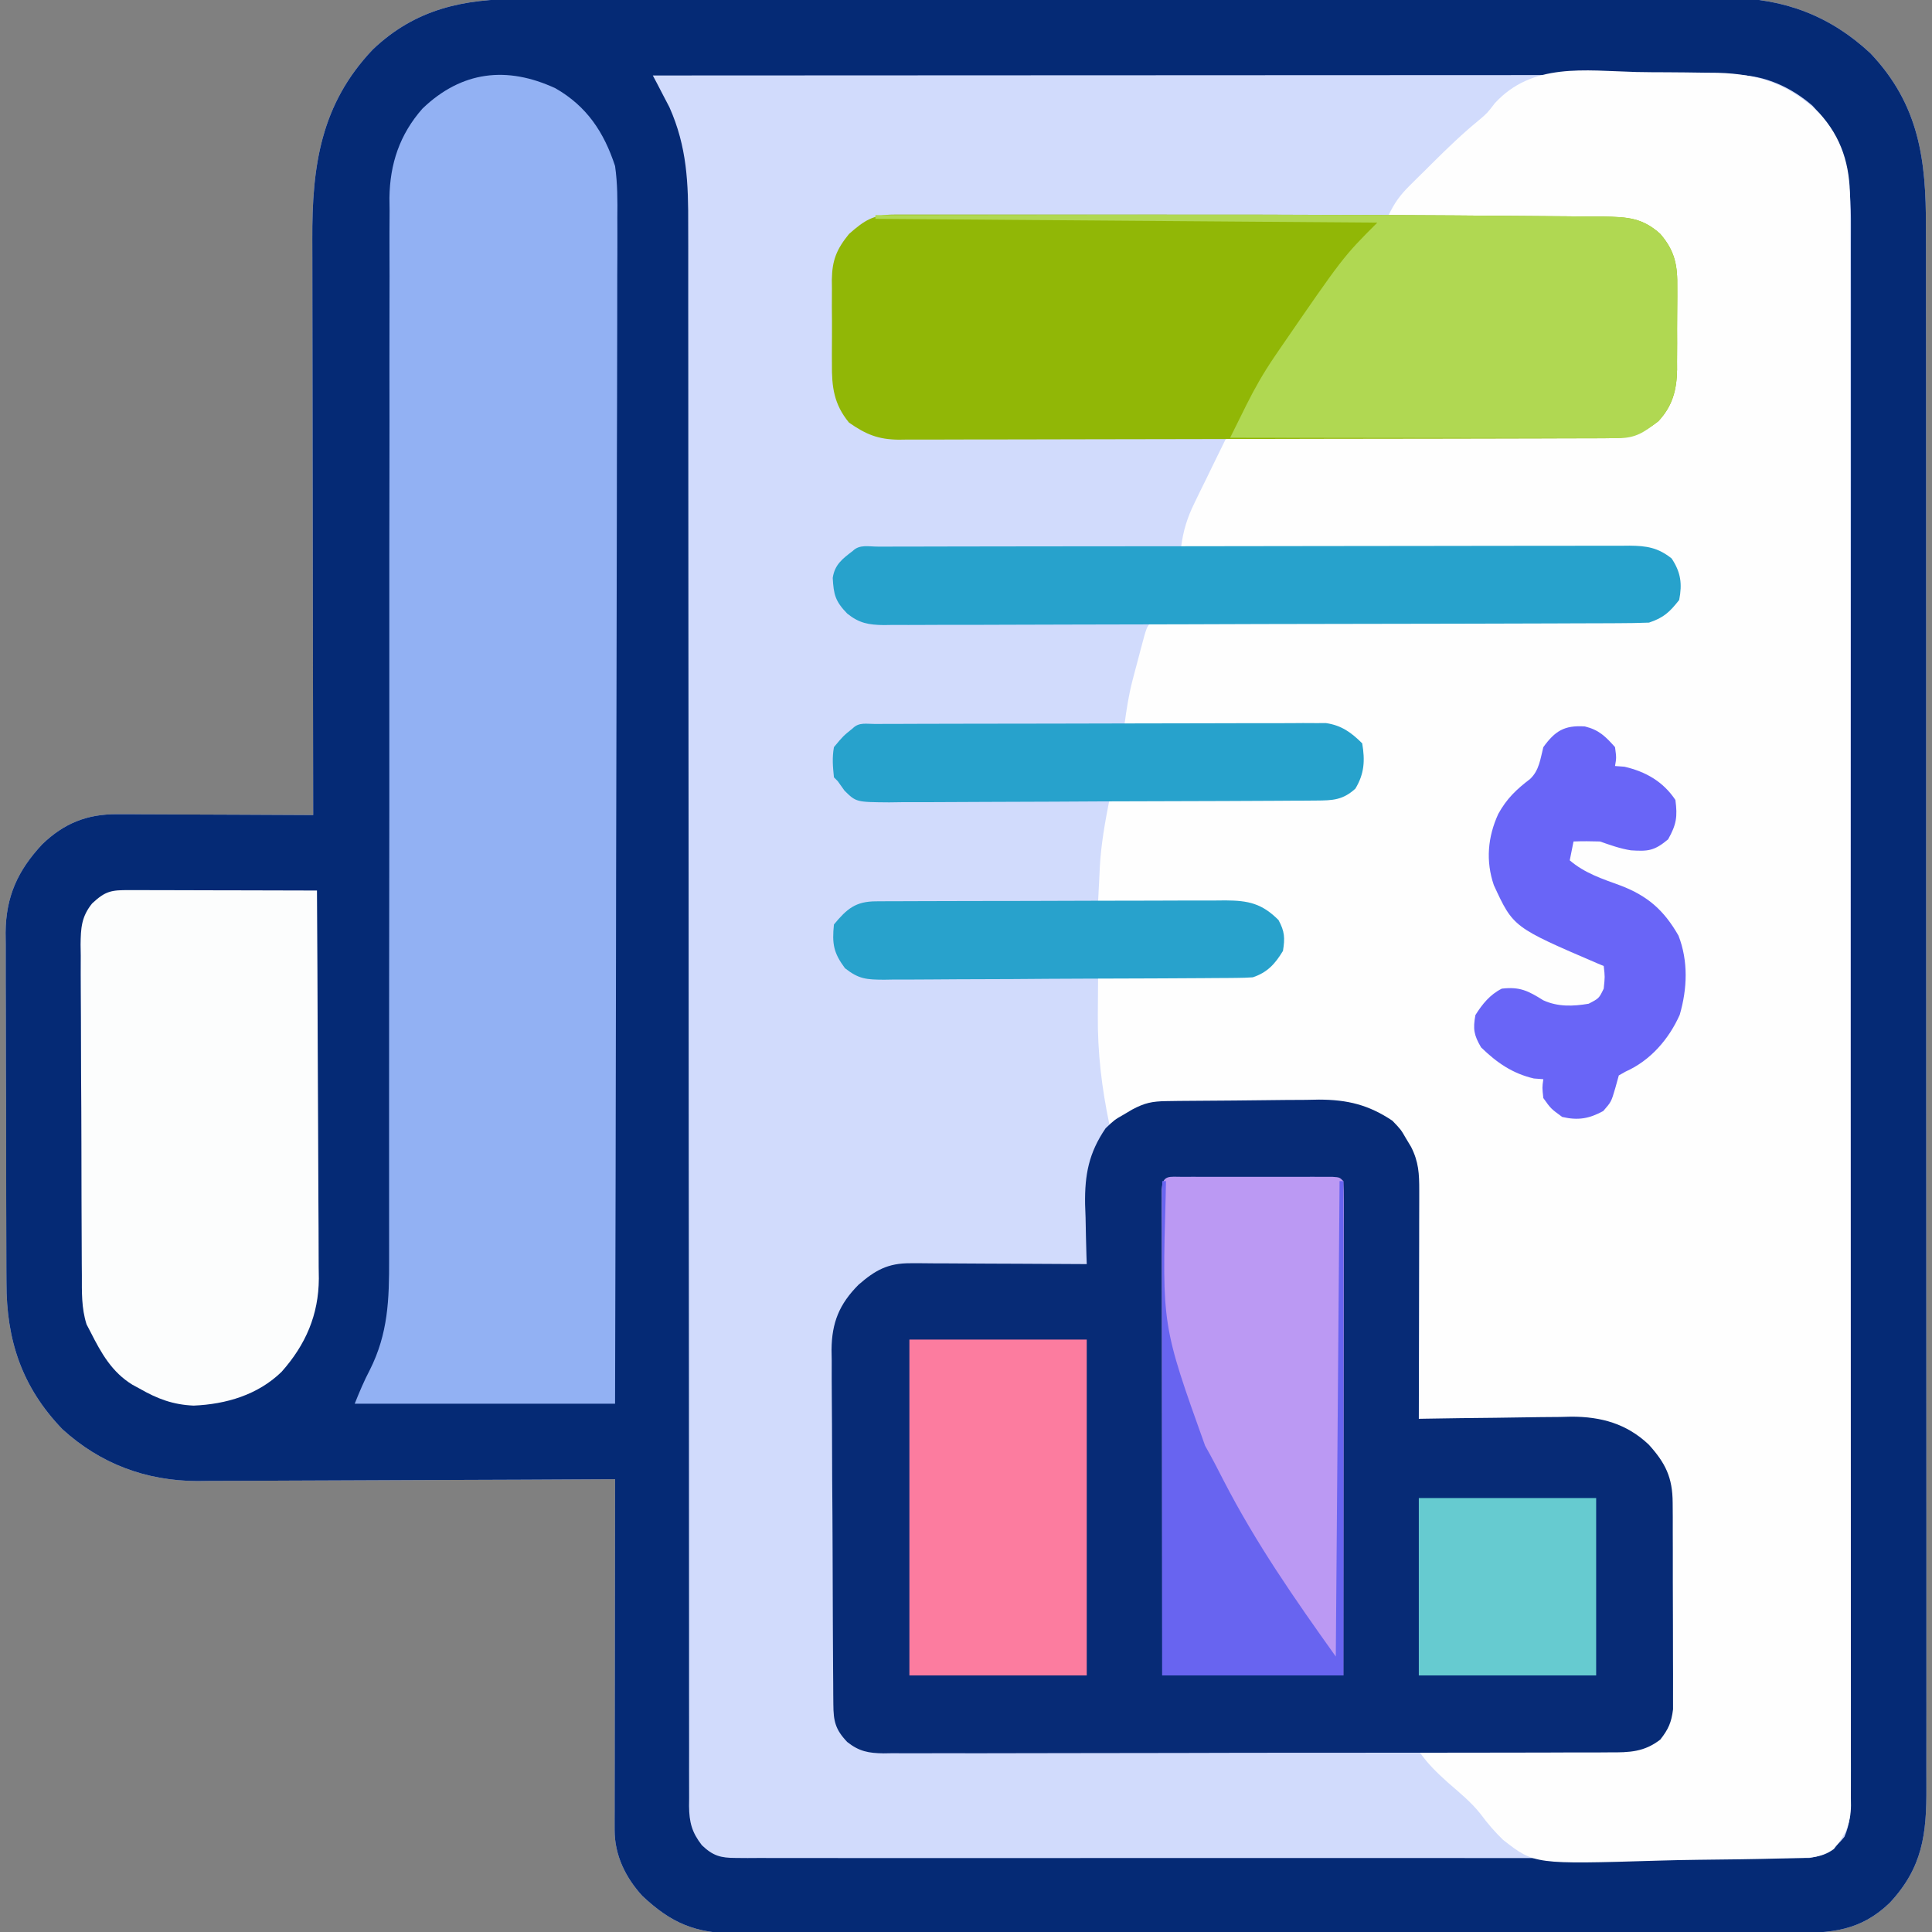 <?xml version="1.0" encoding="UTF-8"?>
<svg version="1.1" xmlns="http://www.w3.org/2000/svg" width="512" height="512">
<rect width="100%" height="100%" fill="#808080" stroke="none"/>
<path d="M0 0 C1.421 -0.004 2.841 -0.008 4.262 -0.014 C8.156 -0.026 12.051 -0.026 15.945 -0.023 C20.149 -0.023 24.353 -0.034 28.557 -0.043 C36.791 -0.06 45.024 -0.066 53.258 -0.067 C59.952 -0.068 66.647 -0.072 73.341 -0.078 C92.33 -0.096 111.32 -0.105 130.309 -0.103 C131.844 -0.103 131.844 -0.103 133.41 -0.103 C134.435 -0.103 135.46 -0.103 136.515 -0.103 C153.116 -0.102 169.717 -0.121 186.317 -0.149 C203.372 -0.178 220.426 -0.192 237.481 -0.19 C247.052 -0.19 256.623 -0.195 266.194 -0.217 C274.344 -0.235 282.494 -0.239 290.645 -0.226 C294.8 -0.219 298.955 -0.219 303.111 -0.236 C306.921 -0.252 310.731 -0.249 314.542 -0.232 C316.56 -0.227 318.578 -0.242 320.595 -0.258 C334.998 -0.15 347.264 4.524 357.829 14.392 C370.72 27.991 372.595 42.606 372.529 60.5 C372.533 62.346 372.539 64.193 372.545 66.04 C372.56 71.094 372.556 76.149 372.548 81.203 C372.544 86.662 372.556 92.121 372.566 97.579 C372.583 108.264 372.584 118.949 372.579 129.634 C372.575 138.318 372.576 147.002 372.582 155.686 C372.583 156.922 372.583 158.159 372.584 159.433 C372.586 161.945 372.587 164.457 372.589 166.969 C372.602 189.844 372.598 212.719 372.586 235.594 C372.576 256.467 372.585 277.34 372.608 298.214 C372.634 321.679 372.647 345.145 372.64 368.61 C372.636 381.03 372.639 393.45 372.656 405.869 C372.671 416.439 372.671 427.009 372.654 437.578 C372.645 442.971 372.643 448.363 372.659 453.756 C372.672 458.693 372.668 463.63 372.648 468.567 C372.645 470.352 372.648 472.137 372.658 473.922 C372.725 486.321 371.665 495.181 362.934 504.545 C355.103 512.069 347.371 512.562 337.047 512.528 C335.204 512.534 335.204 512.534 333.323 512.54 C329.921 512.548 326.518 512.548 323.115 512.544 C319.442 512.541 315.769 512.55 312.096 512.558 C304.903 512.57 297.711 512.572 290.518 512.57 C284.671 512.568 278.824 512.57 272.977 512.574 C272.145 512.575 271.312 512.575 270.455 512.576 C268.764 512.577 267.073 512.578 265.383 512.579 C249.527 512.59 233.672 512.588 217.816 512.582 C203.314 512.577 188.812 512.588 174.31 512.607 C159.417 512.627 144.523 512.635 129.629 512.631 C121.269 512.629 112.908 512.632 104.548 512.646 C97.43 512.658 90.313 512.659 83.195 512.647 C79.565 512.641 75.935 512.64 72.304 512.652 C68.366 512.665 64.428 512.654 60.49 512.642 C59.346 512.649 58.203 512.656 57.024 512.664 C46.458 512.592 40.11 509.994 32.348 502.685 C27.895 497.806 25.013 491.907 25.021 485.224 C25.019 483.994 25.019 483.994 25.017 482.738 C25.021 481.842 25.024 480.946 25.028 480.023 C25.028 479.076 25.028 478.129 25.027 477.154 C25.028 474.021 25.036 470.889 25.044 467.756 C25.046 465.585 25.047 463.415 25.048 461.244 C25.052 455.528 25.062 449.812 25.073 444.096 C25.083 438.264 25.088 432.433 25.093 426.601 C25.103 415.157 25.12 403.712 25.141 392.267 C24.535 392.271 23.929 392.275 23.304 392.279 C8.495 392.367 -6.314 392.433 -21.123 392.475 C-28.285 392.495 -35.447 392.523 -42.608 392.569 C-48.856 392.609 -55.104 392.635 -61.351 392.644 C-64.655 392.649 -67.957 392.663 -71.261 392.69 C-74.963 392.72 -78.665 392.723 -82.367 392.722 C-83.442 392.736 -84.518 392.75 -85.626 392.765 C-99.219 392.692 -111.261 388.192 -121.331 379.014 C-132.079 367.835 -136.163 355.409 -136.149 340.221 C-136.156 339.142 -136.163 338.063 -136.169 336.951 C-136.188 333.401 -136.192 329.852 -136.195 326.303 C-136.201 323.825 -136.208 321.346 -136.215 318.868 C-136.227 313.681 -136.23 308.494 -136.229 303.307 C-136.229 296.671 -136.256 290.036 -136.291 283.401 C-136.313 278.285 -136.317 273.17 -136.316 268.054 C-136.318 265.608 -136.327 263.162 -136.343 260.716 C-136.362 257.292 -136.356 253.868 -136.344 250.443 C-136.361 248.94 -136.361 248.94 -136.378 247.406 C-136.293 237.82 -133.152 230.961 -126.652 223.99 C-120.876 218.441 -114.812 216.006 -106.853 216.04 C-105.692 216.041 -104.532 216.041 -103.336 216.041 C-102.098 216.051 -100.86 216.061 -99.585 216.072 C-97.667 216.076 -97.667 216.076 -95.71 216.081 C-92.326 216.09 -88.943 216.108 -85.56 216.13 C-82.101 216.151 -78.642 216.16 -75.183 216.17 C-68.408 216.192 -61.633 216.225 -54.859 216.267 C-54.86 215.419 -54.862 214.57 -54.864 213.696 C-54.908 193.003 -54.941 172.311 -54.962 151.619 C-54.972 141.612 -54.987 131.605 -55.009 121.598 C-55.029 112.872 -55.042 104.145 -55.047 95.419 C-55.049 90.803 -55.055 86.186 -55.07 81.57 C-55.084 77.215 -55.088 72.861 -55.085 68.507 C-55.085 66.918 -55.089 65.328 -55.097 63.739 C-55.187 44.301 -52.894 27.928 -39.054 13.369 C-27.731 2.61 -15.018 -0.035 0 0 Z " fill="#D1DBFC" transform="translate(137.859,-0.267)"/>
<path d="M0 0 C1.421 -0.004 2.841 -0.008 4.262 -0.014 C8.156 -0.026 12.051 -0.026 15.945 -0.023 C20.149 -0.023 24.353 -0.034 28.557 -0.043 C36.791 -0.06 45.024 -0.066 53.258 -0.067 C59.952 -0.068 66.647 -0.072 73.341 -0.078 C92.33 -0.096 111.32 -0.105 130.309 -0.103 C131.844 -0.103 131.844 -0.103 133.41 -0.103 C134.435 -0.103 135.46 -0.103 136.515 -0.103 C153.116 -0.102 169.717 -0.121 186.317 -0.149 C203.372 -0.178 220.426 -0.192 237.481 -0.19 C247.052 -0.19 256.623 -0.195 266.194 -0.217 C274.344 -0.235 282.494 -0.239 290.645 -0.226 C294.8 -0.219 298.955 -0.219 303.111 -0.236 C306.921 -0.252 310.731 -0.249 314.542 -0.232 C316.56 -0.227 318.578 -0.242 320.595 -0.258 C334.998 -0.15 347.264 4.524 357.829 14.392 C370.72 27.991 372.595 42.606 372.529 60.5 C372.533 62.346 372.539 64.193 372.545 66.04 C372.56 71.094 372.556 76.149 372.548 81.203 C372.544 86.662 372.556 92.121 372.566 97.579 C372.583 108.264 372.584 118.949 372.579 129.634 C372.575 138.318 372.576 147.002 372.582 155.686 C372.583 156.922 372.583 158.159 372.584 159.433 C372.586 161.945 372.587 164.457 372.589 166.969 C372.602 189.844 372.598 212.719 372.586 235.594 C372.576 256.467 372.585 277.34 372.608 298.214 C372.634 321.679 372.647 345.145 372.64 368.61 C372.636 381.03 372.639 393.45 372.656 405.869 C372.671 416.439 372.671 427.009 372.654 437.578 C372.645 442.971 372.643 448.363 372.659 453.756 C372.672 458.693 372.668 463.63 372.648 468.567 C372.645 470.352 372.648 472.137 372.658 473.922 C372.725 486.321 371.665 495.181 362.934 504.545 C355.103 512.069 347.371 512.562 337.047 512.528 C335.204 512.534 335.204 512.534 333.323 512.54 C329.921 512.548 326.518 512.548 323.115 512.544 C319.442 512.541 315.769 512.55 312.096 512.558 C304.903 512.57 297.711 512.572 290.518 512.57 C284.671 512.568 278.824 512.57 272.977 512.574 C272.145 512.575 271.312 512.575 270.455 512.576 C268.764 512.577 267.073 512.578 265.383 512.579 C249.527 512.59 233.672 512.588 217.816 512.582 C203.314 512.577 188.812 512.588 174.31 512.607 C159.417 512.627 144.523 512.635 129.629 512.631 C121.269 512.629 112.908 512.632 104.548 512.646 C97.43 512.658 90.313 512.659 83.195 512.647 C79.565 512.641 75.935 512.64 72.304 512.652 C68.366 512.665 64.428 512.654 60.49 512.642 C59.346 512.649 58.203 512.656 57.024 512.664 C46.458 512.592 40.11 509.994 32.348 502.685 C27.895 497.806 25.013 491.907 25.021 485.224 C25.019 483.994 25.019 483.994 25.017 482.738 C25.021 481.842 25.024 480.946 25.028 480.023 C25.028 479.076 25.028 478.129 25.027 477.154 C25.028 474.021 25.036 470.889 25.044 467.756 C25.046 465.585 25.047 463.415 25.048 461.244 C25.052 455.528 25.062 449.812 25.073 444.096 C25.083 438.264 25.088 432.433 25.093 426.601 C25.103 415.157 25.12 403.712 25.141 392.267 C24.535 392.271 23.929 392.275 23.304 392.279 C8.495 392.367 -6.314 392.433 -21.123 392.475 C-28.285 392.495 -35.447 392.523 -42.608 392.569 C-48.856 392.609 -55.104 392.635 -61.351 392.644 C-64.655 392.649 -67.957 392.663 -71.261 392.69 C-74.963 392.72 -78.665 392.723 -82.367 392.722 C-83.442 392.736 -84.518 392.75 -85.626 392.765 C-99.219 392.692 -111.261 388.192 -121.331 379.014 C-132.079 367.835 -136.163 355.409 -136.149 340.221 C-136.156 339.142 -136.163 338.063 -136.169 336.951 C-136.188 333.401 -136.192 329.852 -136.195 326.303 C-136.201 323.825 -136.208 321.346 -136.215 318.868 C-136.227 313.681 -136.23 308.494 -136.229 303.307 C-136.229 296.671 -136.256 290.036 -136.291 283.401 C-136.313 278.285 -136.317 273.17 -136.316 268.054 C-136.318 265.608 -136.327 263.162 -136.343 260.716 C-136.362 257.292 -136.356 253.868 -136.344 250.443 C-136.361 248.94 -136.361 248.94 -136.378 247.406 C-136.293 237.82 -133.152 230.961 -126.652 223.99 C-120.876 218.441 -114.812 216.006 -106.853 216.04 C-105.692 216.041 -104.532 216.041 -103.336 216.041 C-102.098 216.051 -100.86 216.061 -99.585 216.072 C-97.667 216.076 -97.667 216.076 -95.71 216.081 C-92.326 216.09 -88.943 216.108 -85.56 216.13 C-82.101 216.151 -78.642 216.16 -75.183 216.17 C-68.408 216.192 -61.633 216.225 -54.859 216.267 C-54.86 215.419 -54.862 214.57 -54.864 213.696 C-54.908 193.003 -54.941 172.311 -54.962 151.619 C-54.972 141.612 -54.987 131.605 -55.009 121.598 C-55.029 112.872 -55.042 104.145 -55.047 95.419 C-55.049 90.803 -55.055 86.186 -55.07 81.57 C-55.084 77.215 -55.088 72.861 -55.085 68.507 C-55.085 66.918 -55.089 65.328 -55.097 63.739 C-55.187 44.301 -52.894 27.928 -39.054 13.369 C-27.731 2.61 -15.018 -0.035 0 0 Z M35.141 20.267 C35.54 21.018 35.938 21.768 36.348 22.541 C36.878 23.564 37.408 24.588 37.954 25.642 C38.737 27.139 38.737 27.139 39.536 28.666 C44.237 39.212 44.568 48.843 44.52 60.216 C44.523 62.045 44.528 63.873 44.534 65.701 C44.546 70.708 44.54 75.715 44.53 80.723 C44.523 86.129 44.534 91.535 44.542 96.942 C44.555 106.304 44.557 115.666 44.552 125.028 C44.545 138.57 44.558 152.112 44.576 165.654 C44.604 187.632 44.622 209.611 44.63 231.59 C44.631 232.905 44.631 234.22 44.632 235.574 C44.636 245.578 44.639 255.581 44.642 265.585 C44.645 275.589 44.649 285.593 44.653 295.597 C44.653 296.912 44.654 298.226 44.654 299.581 C44.663 321.484 44.683 343.388 44.712 365.291 C44.729 378.804 44.736 392.317 44.729 405.83 C44.725 415.08 44.731 424.331 44.746 433.582 C44.754 438.923 44.757 444.265 44.747 449.606 C44.738 454.492 44.742 459.377 44.758 464.263 C44.761 466.034 44.759 467.805 44.752 469.576 C44.742 471.977 44.751 474.377 44.765 476.777 C44.758 477.47 44.751 478.163 44.743 478.878 C44.793 483.186 45.49 485.858 48.141 489.267 C51.113 492.106 53.114 492.643 57.18 492.645 C58.202 492.653 59.224 492.661 60.277 492.669 C61.398 492.662 62.519 492.655 63.674 492.648 C64.867 492.653 66.059 492.658 67.287 492.663 C70.598 492.672 73.908 492.669 77.219 492.66 C80.789 492.653 84.359 492.663 87.929 492.672 C94.923 492.685 101.917 492.682 108.911 492.673 C114.595 492.667 120.279 492.666 125.963 492.669 C126.772 492.669 127.58 492.67 128.413 492.67 C130.055 492.671 131.698 492.672 133.34 492.673 C148.746 492.682 164.153 492.672 179.56 492.656 C192.783 492.642 206.005 492.645 219.228 492.659 C234.577 492.675 249.927 492.681 265.276 492.672 C266.913 492.671 268.549 492.67 270.186 492.669 C271.394 492.668 271.394 492.668 272.626 492.667 C278.303 492.665 283.98 492.669 289.658 492.676 C296.576 492.685 303.495 492.682 310.414 492.666 C313.944 492.659 317.475 492.656 321.006 492.665 C324.831 492.676 328.656 492.663 332.482 492.648 C333.6 492.655 334.719 492.662 335.872 492.669 C336.897 492.661 337.921 492.653 338.977 492.645 C340.302 492.644 340.302 492.644 341.653 492.643 C345.832 492.012 348.301 490.312 350.93 487.045 C352.439 483.584 352.558 480.531 352.522 476.824 C352.529 475.708 352.529 475.708 352.536 474.57 C352.548 472.069 352.538 469.568 352.529 467.067 C352.533 465.259 352.539 463.451 352.545 461.643 C352.56 456.669 352.556 451.694 352.548 446.719 C352.544 441.357 352.556 435.994 352.566 430.631 C352.584 420.121 352.584 409.612 352.579 399.102 C352.575 390.559 352.576 382.017 352.582 373.475 C352.583 372.26 352.583 371.045 352.584 369.793 C352.586 367.325 352.587 364.858 352.589 362.39 C352.602 339.232 352.597 316.074 352.586 292.917 C352.576 271.73 352.589 250.543 352.612 229.356 C352.637 207.607 352.646 185.859 352.64 164.11 C352.636 151.898 352.639 139.685 352.656 127.473 C352.671 117.074 352.671 106.675 352.654 96.276 C352.645 90.971 352.643 85.666 352.659 80.36 C352.672 75.501 352.668 70.642 352.648 65.783 C352.645 64.028 352.648 62.272 352.658 60.516 C352.729 47.735 351.534 37.894 342.434 28.248 C336.758 23.345 329.727 20.141 322.212 20.144 C321.189 20.142 320.166 20.14 319.112 20.138 C317.421 20.143 317.421 20.143 315.695 20.147 C314.5 20.146 313.305 20.145 312.074 20.145 C308.752 20.143 305.429 20.146 302.107 20.151 C298.526 20.156 294.945 20.154 291.364 20.153 C285.159 20.153 278.953 20.156 272.747 20.162 C263.774 20.17 254.802 20.172 245.829 20.174 C231.273 20.176 216.716 20.183 202.159 20.192 C188.017 20.201 173.875 20.208 159.732 20.212 C158.861 20.213 157.99 20.213 157.092 20.213 C152.72 20.215 148.349 20.216 143.977 20.217 C107.699 20.227 71.42 20.245 35.141 20.267 Z " fill="#052A75" transform="translate(137.859,-0.267)"/>
<path d="M0 0 C2.711 0.06 5.42 0.067 8.131 0.073 C11.404 0.084 14.676 0.131 17.948 0.178 C19.75 0.194 19.75 0.194 21.588 0.21 C32.568 0.518 40.501 3.235 48.499 10.838 C54.465 17.341 56.718 24.776 56.666 33.497 C56.67 34.244 56.673 34.99 56.677 35.759 C56.686 38.262 56.681 40.764 56.676 43.267 C56.68 45.079 56.685 46.89 56.69 48.702 C56.702 53.682 56.702 58.662 56.7 63.643 C56.699 69.013 56.71 74.383 56.72 79.753 C56.736 90.274 56.742 100.795 56.743 111.316 C56.744 119.865 56.748 128.414 56.754 136.963 C56.772 161.191 56.781 185.418 56.78 209.645 C56.78 210.952 56.779 212.258 56.779 213.604 C56.779 214.912 56.779 216.22 56.779 217.567 C56.778 238.776 56.797 259.985 56.826 281.194 C56.854 302.961 56.868 324.727 56.866 346.494 C56.866 358.719 56.871 370.943 56.893 383.168 C56.911 393.573 56.915 403.979 56.902 414.384 C56.895 419.696 56.895 425.006 56.912 430.318 C56.928 435.177 56.925 440.036 56.908 444.895 C56.905 446.656 56.909 448.416 56.92 450.176 C56.934 452.565 56.923 454.953 56.907 457.342 C56.916 458.029 56.926 458.716 56.937 459.424 C56.864 464.337 55.443 467.115 52.409 470.92 C48.994 473.476 45.38 473.241 41.216 473.353 C40.498 473.374 39.781 473.395 39.041 473.417 C31.516 473.623 23.988 473.708 16.46 473.785 C12.902 473.825 9.348 473.901 5.791 474.01 C-26.932 474.994 -26.932 474.994 -35.237 468.526 C-37.463 466.379 -39.389 464.15 -41.217 461.659 C-43.728 458.481 -46.858 455.946 -49.904 453.295 C-52.812 450.661 -55.397 448.211 -57.591 444.92 C-56.499 444.911 -56.499 444.911 -55.385 444.902 C-48.514 444.844 -41.643 444.772 -34.772 444.684 C-31.24 444.639 -27.708 444.6 -24.176 444.573 C-20.112 444.542 -16.049 444.488 -11.986 444.432 C-10.089 444.422 -10.089 444.422 -8.153 444.412 C-6.382 444.382 -6.382 444.382 -4.575 444.352 C-3.538 444.341 -2.501 444.33 -1.432 444.319 C1.896 443.851 3.746 442.958 6.409 440.92 C8.742 437.673 8.677 434.639 8.715 430.718 C8.731 429.462 8.747 428.207 8.764 426.914 C8.77 425.546 8.775 424.178 8.78 422.81 C8.789 421.4 8.798 419.99 8.807 418.58 C8.824 415.625 8.831 412.669 8.834 409.714 C8.84 405.943 8.877 402.174 8.923 398.403 C8.953 395.49 8.96 392.576 8.961 389.663 C8.965 388.274 8.978 386.885 8.999 385.496 C9.111 377.396 8.981 371.154 3.409 364.92 C-3.57 358.124 -10.704 357.465 -19.994 357.408 C-21.071 357.39 -22.149 357.372 -23.259 357.354 C-26.682 357.3 -30.105 357.266 -33.529 357.232 C-35.858 357.199 -38.186 357.165 -40.515 357.129 C-46.207 357.044 -51.899 356.976 -57.591 356.92 C-57.597 355.687 -57.597 355.687 -57.602 354.43 C-57.64 346.662 -57.697 338.895 -57.775 331.127 C-57.815 327.134 -57.847 323.142 -57.862 319.149 C-57.877 315.291 -57.912 311.433 -57.96 307.575 C-57.974 306.108 -57.982 304.641 -57.983 303.174 C-57.994 293.517 -58.573 286.807 -64.904 279.107 C-71.83 273.47 -78.323 273.453 -86.955 273.451 C-88.735 273.44 -88.735 273.44 -90.552 273.428 C-93.057 273.417 -95.563 273.414 -98.069 273.419 C-101.881 273.42 -105.691 273.378 -109.503 273.334 C-111.945 273.329 -114.387 273.326 -116.83 273.326 C-117.959 273.31 -119.089 273.293 -120.252 273.276 C-127.838 273.342 -133.13 274.933 -139.591 278.92 C-141.632 269.124 -142.743 259.925 -142.654 249.92 C-142.642 248.136 -142.631 246.352 -142.62 244.568 C-142.611 243.019 -142.601 241.469 -142.591 239.92 C-140.768 239.898 -140.768 239.898 -138.907 239.876 C-134.387 239.818 -129.868 239.74 -125.349 239.657 C-123.394 239.624 -121.44 239.596 -119.486 239.573 C-116.673 239.54 -113.861 239.487 -111.048 239.432 C-110.177 239.425 -109.306 239.419 -108.409 239.412 C-103.678 239.298 -100.406 239.025 -96.591 235.92 C-94.25 232.407 -94.095 231.055 -94.591 226.92 C-96.742 223.582 -97.795 222.185 -101.591 220.92 C-102.956 220.807 -104.326 220.744 -105.695 220.714 C-106.516 220.695 -107.337 220.675 -108.182 220.654 C-109.064 220.637 -109.945 220.621 -110.853 220.603 C-112.212 220.572 -112.212 220.572 -113.598 220.54 C-116.491 220.475 -119.385 220.416 -122.279 220.357 C-124.24 220.314 -126.202 220.27 -128.164 220.226 C-132.973 220.119 -137.782 220.018 -142.591 219.92 C-142.475 217.482 -142.348 215.045 -142.216 212.607 C-142.185 211.936 -142.154 211.265 -142.122 210.574 C-141.785 204.588 -140.754 198.796 -139.591 192.92 C-138.851 192.914 -138.11 192.908 -137.347 192.902 C-130.358 192.844 -123.37 192.772 -116.381 192.684 C-112.789 192.639 -109.196 192.6 -105.603 192.573 C-102.134 192.547 -98.665 192.507 -95.197 192.457 C-93.233 192.432 -91.269 192.422 -89.306 192.412 C-88.105 192.392 -86.904 192.373 -85.667 192.352 C-84.612 192.341 -83.557 192.33 -82.47 192.319 C-79.171 191.862 -77.265 190.877 -74.591 188.92 C-73.428 186.593 -73.392 185.073 -73.341 182.482 C-73.315 181.7 -73.29 180.917 -73.263 180.111 C-73.672 177.383 -74.424 176.576 -76.591 174.92 C-79.663 173.896 -81.851 173.765 -85.072 173.714 C-86.193 173.695 -87.314 173.675 -88.469 173.654 C-89.679 173.637 -90.888 173.621 -92.134 173.603 C-93.373 173.583 -94.612 173.562 -95.888 173.54 C-99.178 173.486 -102.467 173.436 -105.757 173.388 C-109.115 173.337 -112.473 173.282 -115.831 173.226 C-122.418 173.119 -129.005 173.017 -135.591 172.92 C-135.056 168.919 -134.461 165.02 -133.435 161.115 C-133.217 160.285 -132.999 159.455 -132.775 158.599 C-132.436 157.335 -132.436 157.335 -132.091 156.045 C-131.866 155.179 -131.64 154.312 -131.408 153.42 C-129.72 147.049 -129.72 147.049 -128.591 145.92 C-126.894 145.816 -125.193 145.782 -123.493 145.775 C-122.389 145.768 -121.284 145.761 -120.145 145.754 C-118.923 145.752 -117.7 145.749 -116.44 145.746 C-114.476 145.736 -112.511 145.726 -110.547 145.715 C-108.429 145.705 -106.311 145.697 -104.192 145.69 C-99.78 145.675 -95.368 145.651 -90.956 145.625 C-78.407 145.554 -65.859 145.494 -53.31 145.443 C-46.384 145.415 -39.459 145.379 -32.533 145.336 C-28.148 145.31 -23.764 145.292 -19.379 145.28 C-16.006 145.269 -12.633 145.245 -9.26 145.223 C-7.438 145.222 -7.438 145.222 -5.579 145.221 C-4.463 145.211 -3.347 145.202 -2.197 145.192 C-0.746 145.185 -0.746 145.185 0.735 145.179 C3.674 144.894 5.785 144.27 8.409 142.92 C10.854 139.252 11.131 136.185 10.409 131.92 C8.539 129.489 7.127 128.279 4.409 126.92 C2.749 126.815 1.086 126.773 -0.577 126.762 C-1.632 126.752 -2.686 126.742 -3.773 126.732 C-4.934 126.726 -6.096 126.72 -7.293 126.714 C-8.512 126.705 -9.732 126.695 -10.988 126.684 C-14.337 126.658 -17.686 126.636 -21.035 126.616 C-24.533 126.595 -28.031 126.567 -31.529 126.54 C-38.156 126.49 -44.782 126.446 -51.408 126.402 C-58.951 126.353 -66.494 126.298 -74.037 126.243 C-89.555 126.129 -105.073 126.022 -120.591 125.92 C-120.032 121.608 -118.994 118.203 -117.087 114.303 C-116.594 113.284 -116.101 112.266 -115.593 111.217 C-114.819 109.647 -114.819 109.647 -114.029 108.045 C-113.509 106.975 -112.988 105.905 -112.453 104.803 C-111.172 102.172 -109.885 99.544 -108.591 96.92 C-107.765 96.918 -107.765 96.918 -106.921 96.915 C-93.5 96.878 -80.079 96.819 -66.658 96.736 C-60.167 96.696 -53.677 96.664 -47.186 96.649 C-40.923 96.634 -34.66 96.599 -28.396 96.551 C-26.006 96.537 -23.617 96.529 -21.227 96.528 C-17.88 96.526 -14.533 96.499 -11.186 96.466 C-10.198 96.471 -9.21 96.476 -8.192 96.481 C-2.342 96.392 0.921 95.755 5.409 91.92 C9.482 87.284 9.589 82.908 9.647 76.963 C9.659 75.792 9.659 75.792 9.671 74.597 C9.685 72.946 9.696 71.294 9.704 69.642 C9.721 67.127 9.765 64.613 9.809 62.098 C9.819 60.49 9.828 58.883 9.835 57.275 C9.861 56.155 9.861 56.155 9.888 55.011 C9.866 49.792 8.863 46.828 5.409 42.92 C-1.034 37.604 -8.254 38.315 -16.275 38.31 C-17.7 38.295 -19.125 38.279 -20.55 38.26 C-24.28 38.217 -28.01 38.197 -31.74 38.182 C-35.554 38.162 -39.369 38.12 -43.183 38.08 C-50.652 38.005 -58.122 37.954 -65.591 37.92 C-64.113 34.828 -62.617 32.698 -60.177 30.275 C-59.498 29.598 -58.819 28.92 -58.119 28.223 C-57.408 27.525 -56.698 26.826 -55.966 26.107 C-55.279 25.421 -54.592 24.734 -53.884 24.027 C-49.973 20.149 -46.027 16.338 -41.759 12.851 C-39.475 10.921 -39.475 10.921 -37.462 8.291 C-27.536 -2.559 -13.67 -0.366 0 0 Z " fill="#FEFEFE" transform="translate(433.591,19.08)"/>
<path d="M0 0 C1.069 -0.016 2.137 -0.032 3.239 -0.049 C8.153 -0.093 13.068 -0.134 17.983 -0.157 C20.569 -0.174 23.154 -0.201 25.74 -0.239 C29.475 -0.294 33.21 -0.316 36.945 -0.331 C38.09 -0.353 39.236 -0.376 40.416 -0.399 C47.966 -0.38 53.555 0.964 59.883 5.193 C62.137 7.544 62.137 7.544 63.445 9.818 C63.9 10.573 64.355 11.329 64.824 12.107 C66.856 16.11 67.005 19.248 66.996 23.684 C66.996 24.338 66.997 24.992 66.997 25.665 C66.996 27.824 66.988 29.983 66.98 32.142 C66.979 33.64 66.977 35.138 66.976 36.636 C66.972 40.576 66.963 44.517 66.951 48.458 C66.941 52.479 66.937 56.501 66.932 60.523 C66.921 68.413 66.904 76.303 66.883 84.193 C67.474 84.182 68.066 84.171 68.676 84.159 C74.873 84.048 81.07 83.973 87.269 83.918 C89.577 83.893 91.885 83.859 94.193 83.816 C97.525 83.755 100.855 83.727 104.188 83.705 C105.208 83.679 106.228 83.653 107.279 83.626 C115.197 83.623 121.957 85.474 127.829 91.037 C132.263 95.942 134.13 99.739 134.157 106.443 C134.167 107.708 134.177 108.972 134.186 110.276 C134.186 111.653 134.185 113.03 134.184 114.408 C134.187 115.825 134.192 117.242 134.197 118.659 C134.204 121.627 134.204 124.596 134.198 127.564 C134.193 131.361 134.21 135.158 134.233 138.956 C134.248 141.882 134.248 144.808 134.245 147.735 C134.246 149.134 134.251 150.534 134.261 151.934 C134.274 153.894 134.265 155.854 134.255 157.814 C134.256 158.928 134.256 160.041 134.257 161.189 C133.824 164.663 133.034 166.441 130.883 169.193 C126.61 172.509 122.675 172.623 117.463 172.587 C116.618 172.593 115.773 172.599 114.902 172.606 C112.071 172.622 109.24 172.618 106.408 172.613 C104.378 172.62 102.348 172.629 100.317 172.638 C94.803 172.661 89.289 172.664 83.774 172.662 C79.172 172.662 74.569 172.67 69.967 172.678 C59.109 172.698 48.252 172.701 37.395 172.694 C26.192 172.687 14.989 172.71 3.785 172.747 C-5.832 172.778 -15.449 172.789 -25.066 172.785 C-30.811 172.783 -36.555 172.789 -42.3 172.813 C-47.702 172.835 -53.103 172.834 -58.505 172.813 C-60.487 172.81 -62.47 172.815 -64.453 172.829 C-67.159 172.847 -69.864 172.835 -72.571 172.814 C-73.355 172.827 -74.14 172.839 -74.948 172.852 C-78.936 172.788 -81.414 172.353 -84.589 169.842 C-87.768 166.511 -88.239 164.289 -88.271 159.862 C-88.28 158.977 -88.288 158.093 -88.297 157.182 C-88.301 156.214 -88.306 155.246 -88.31 154.249 C-88.322 152.717 -88.322 152.717 -88.335 151.153 C-88.36 147.767 -88.376 144.38 -88.391 140.994 C-88.396 139.837 -88.401 138.68 -88.407 137.488 C-88.433 131.365 -88.453 125.241 -88.467 119.118 C-88.484 112.797 -88.529 106.477 -88.58 100.157 C-88.613 95.293 -88.625 90.43 -88.631 85.566 C-88.637 83.237 -88.652 80.907 -88.676 78.578 C-88.708 75.313 -88.708 72.049 -88.701 68.784 C-88.717 67.826 -88.733 66.869 -88.75 65.882 C-88.684 58.694 -86.696 53.798 -81.604 48.668 C-77.151 44.786 -73.787 42.937 -67.89 42.966 C-66.849 42.966 -65.808 42.966 -64.736 42.966 C-63.061 42.982 -63.061 42.982 -61.352 42.998 C-60.203 43 -59.054 43.003 -57.871 43.006 C-54.203 43.017 -50.535 43.042 -46.867 43.068 C-44.38 43.078 -41.893 43.087 -39.406 43.095 C-33.31 43.117 -27.214 43.151 -21.117 43.193 C-21.143 42.458 -21.17 41.722 -21.197 40.965 C-21.301 37.583 -21.366 34.201 -21.43 30.818 C-21.472 29.662 -21.513 28.505 -21.557 27.314 C-21.667 19.484 -20.577 13.73 -16.117 7.193 C-13.73 4.939 -13.73 4.939 -11.43 3.63 C-10.663 3.175 -9.896 2.72 -9.105 2.251 C-5.764 0.473 -3.812 0.052 0 0 Z " fill="#072B76" transform="translate(309.117,291.807)"/>
<path d="M0 0 C8.291 4.747 12.858 11.622 15.797 20.602 C16.457 25.208 16.453 29.729 16.398 34.377 C16.4 35.739 16.405 37.101 16.411 38.464 C16.422 42.179 16.402 45.893 16.377 49.608 C16.356 53.625 16.363 57.642 16.367 61.659 C16.369 68.609 16.354 75.559 16.326 82.509 C16.285 92.557 16.272 102.605 16.266 112.654 C16.255 128.959 16.221 145.263 16.174 161.568 C16.128 177.402 16.093 193.235 16.072 209.069 C16.07 210.046 16.069 211.023 16.068 212.029 C16.061 216.93 16.055 221.831 16.048 226.732 C15.997 267.355 15.905 307.978 15.797 348.602 C-6.973 348.602 -29.743 348.602 -53.203 348.602 C-51.944 345.453 -50.754 342.627 -49.203 339.664 C-44.33 329.99 -44.057 320.967 -44.085 310.337 C-44.085 309.103 -44.084 307.868 -44.083 306.596 C-44.082 303.892 -44.083 301.188 -44.087 298.484 C-44.094 294.083 -44.093 289.683 -44.092 285.283 C-44.091 279.721 -44.092 274.158 -44.094 268.596 C-44.1 257.662 -44.091 246.729 -44.078 235.795 C-44.076 234.072 -44.074 232.349 -44.072 230.626 C-44.068 227.137 -44.063 223.649 -44.059 220.161 C-44.048 211.2 -44.038 202.238 -44.03 193.277 C-44.029 191.929 -44.029 191.929 -44.027 190.553 C-44.014 175.989 -44.019 161.425 -44.03 146.861 C-44.041 131.895 -44.029 116.929 -43.996 101.963 C-43.977 92.74 -43.976 83.517 -43.998 74.293 C-44.012 67.968 -44.004 61.643 -43.978 55.318 C-43.965 51.672 -43.96 48.028 -43.982 44.383 C-44.006 40.422 -43.983 36.462 -43.956 32.501 C-43.97 31.361 -43.984 30.222 -43.999 29.048 C-43.875 20.014 -41.284 12.226 -35.226 5.361 C-24.857 -4.578 -12.892 -5.978 0 0 Z " fill="#92B1F3" transform="translate(147.203,23.398)"/>
<path d="M0 0 C1.042 -0.003 2.084 -0.006 3.157 -0.009 C4.307 -0.007 5.457 -0.004 6.642 -0.002 C7.851 -0.004 9.06 -0.006 10.306 -0.008 C13.652 -0.011 16.997 -0.01 20.342 -0.007 C23.91 -0.005 27.478 -0.007 31.046 -0.009 C37.109 -0.011 43.171 -0.008 49.234 -0.003 C55.31 0.001 61.386 0.002 67.462 -0.003 C87.564 -0.019 107.664 0.018 127.765 0.116 C130.127 0.127 132.489 0.137 134.85 0.147 C143.546 0.183 152.242 0.234 160.938 0.321 C164.657 0.359 168.375 0.39 172.094 0.405 C176.183 0.422 180.271 0.47 184.359 0.522 C186.17 0.523 186.17 0.523 188.017 0.525 C194.319 0.634 198.335 0.817 203.085 5.127 C207.01 9.706 207.67 13.521 207.581 19.377 C207.583 20.153 207.584 20.93 207.586 21.73 C207.584 23.363 207.573 24.997 207.552 26.631 C207.523 29.12 207.531 31.607 207.544 34.096 C207.538 35.689 207.53 37.283 207.519 38.877 C207.522 39.615 207.525 40.352 207.528 41.112 C207.43 46.536 206.304 50.75 202.55 54.772 C197.422 58.693 194.596 59.276 188.261 59.274 C187.444 59.278 186.626 59.282 185.784 59.285 C183.028 59.296 180.273 59.3 177.518 59.304 C175.549 59.31 173.58 59.317 171.61 59.324 C166.249 59.341 160.887 59.352 155.525 59.36 C152.177 59.365 148.828 59.371 145.479 59.378 C135.006 59.397 124.533 59.411 114.06 59.419 C101.964 59.429 89.868 59.455 77.771 59.496 C68.427 59.526 59.083 59.541 49.738 59.544 C44.155 59.546 38.572 59.555 32.989 59.58 C27.735 59.604 22.481 59.608 17.227 59.598 C15.3 59.597 13.372 59.604 11.445 59.617 C8.811 59.635 6.178 59.628 3.544 59.615 C2.784 59.626 2.024 59.637 1.24 59.648 C-4.221 59.582 -7.416 58.255 -11.915 55.127 C-15.906 50.277 -16.512 45.695 -16.446 39.561 C-16.45 38.763 -16.454 37.966 -16.458 37.145 C-16.46 35.47 -16.453 33.795 -16.436 32.12 C-16.415 29.568 -16.436 27.018 -16.462 24.465 C-16.459 22.83 -16.454 21.195 -16.446 19.561 C-16.458 18.426 -16.458 18.426 -16.471 17.268 C-16.38 12.124 -15.257 9.233 -11.915 5.127 C-7.768 1.474 -5.483 0.002 0 0 Z " fill="#91B706" transform="translate(236.915,56.873)"/>
<path d="M0 0 C1.651 0 1.651 0 3.336 0 C4.529 0.005 5.722 0.011 6.951 0.016 C8.169 0.017 9.387 0.019 10.641 0.02 C14.544 0.026 18.447 0.038 22.349 0.051 C24.99 0.056 27.63 0.061 30.271 0.065 C36.755 0.076 43.24 0.092 49.724 0.114 C49.818 14.431 49.888 28.748 49.931 43.065 C49.952 49.714 49.98 56.362 50.026 63.01 C50.069 69.429 50.093 75.848 50.104 82.267 C50.111 84.713 50.125 87.159 50.147 89.605 C50.176 93.038 50.18 96.47 50.178 99.902 C50.2 101.411 50.2 101.411 50.222 102.95 C50.166 112.546 46.748 120.467 40.337 127.672 C34.056 133.771 25.661 136.251 17.037 136.614 C11.588 136.386 7.417 134.812 2.724 132.114 C1.782 131.605 1.782 131.605 0.822 131.086 C-4.641 127.727 -7.436 122.74 -10.276 117.114 C-10.8 116.111 -10.8 116.111 -11.336 115.089 C-12.712 110.733 -12.579 106.546 -12.582 102.002 C-12.591 100.987 -12.599 99.972 -12.607 98.926 C-12.632 95.573 -12.64 92.22 -12.647 88.867 C-12.656 86.535 -12.665 84.202 -12.674 81.87 C-12.691 76.981 -12.699 72.093 -12.701 67.205 C-12.707 60.942 -12.745 54.681 -12.79 48.418 C-12.82 43.601 -12.827 38.784 -12.828 33.967 C-12.832 31.658 -12.845 29.349 -12.866 27.041 C-12.893 23.811 -12.888 20.583 -12.875 17.354 C-12.89 16.402 -12.905 15.449 -12.92 14.468 C-12.871 10.049 -12.699 7.051 -9.863 3.536 C-6.3 0.199 -4.761 -0.011 0 0 Z " fill="#FCFDFD" transform="translate(34.276,235.886)"/>
<path d="M0 0 C0.918 -0.003 1.835 -0.006 2.781 -0.01 C4.278 -0.007 4.278 -0.007 5.805 -0.003 C6.822 -0.004 7.839 -0.005 8.887 -0.006 C11.043 -0.007 13.198 -0.005 15.354 -0.001 C18.665 0.004 21.977 -0.001 25.289 -0.007 C27.378 -0.007 29.466 -0.005 31.555 -0.003 C32.553 -0.005 33.55 -0.007 34.579 -0.01 C35.496 -0.006 36.414 -0.003 37.359 0 C38.171 0.001 38.983 0.002 39.82 0.002 C41.68 0.129 41.68 0.129 42.68 1.129 C42.776 2.825 42.802 4.525 42.8 6.223 C42.801 7.327 42.803 8.43 42.804 9.567 C42.799 11.399 42.799 11.399 42.793 13.268 C42.793 14.546 42.794 15.824 42.794 17.141 C42.794 20.655 42.788 24.169 42.781 27.683 C42.775 31.352 42.774 35.021 42.773 38.69 C42.77 45.642 42.762 52.594 42.752 59.547 C42.741 67.459 42.735 75.372 42.73 83.285 C42.72 99.566 42.701 115.848 42.68 132.129 C26.84 132.129 11 132.129 -5.32 132.129 C-5.343 115.066 -5.361 98.003 -5.372 80.94 C-5.377 73.018 -5.384 65.096 -5.396 57.174 C-5.406 50.272 -5.412 43.369 -5.414 36.467 C-5.416 32.81 -5.419 29.153 -5.426 25.496 C-5.434 21.42 -5.434 17.344 -5.434 13.268 C-5.437 12.047 -5.441 10.826 -5.445 9.567 C-5.443 8.464 -5.442 7.36 -5.441 6.223 C-5.441 5.258 -5.442 4.293 -5.443 3.298 C-5.223 -0.591 -3.434 0.003 0 0 Z " fill="#BB99F3" transform="translate(313.32,311.871)"/>
<path d="M0 0 C16.445 -0.024 32.889 -0.041 49.334 -0.052 C56.978 -0.057 64.623 -0.064 72.267 -0.075 C92.404 -0.105 112.54 -0.093 132.677 -0.009 C135.041 0 137.405 0.009 139.769 0.018 C149.223 0.054 158.677 0.118 168.13 0.213 C171.092 0.242 174.054 0.262 177.016 0.274 C181.104 0.292 185.191 0.341 189.278 0.393 C190.485 0.394 191.692 0.395 192.935 0.396 C199.236 0.506 203.25 0.691 208 5 C211.925 9.579 212.585 13.394 212.496 19.25 C212.498 20.026 212.499 20.803 212.501 21.603 C212.499 23.236 212.487 24.87 212.467 26.504 C212.438 28.993 212.446 31.48 212.459 33.969 C212.453 35.563 212.444 37.156 212.434 38.75 C212.437 39.488 212.439 40.225 212.442 40.985 C212.344 46.409 211.219 50.623 207.465 54.645 C203.585 57.611 201.546 59.126 196.697 59.12 C195.343 59.122 195.343 59.122 193.961 59.124 C192.967 59.121 191.974 59.117 190.951 59.114 C189.907 59.114 188.863 59.114 187.787 59.114 C184.324 59.113 180.861 59.105 177.398 59.098 C175.002 59.096 172.606 59.094 170.21 59.093 C163.894 59.09 157.578 59.08 151.262 59.069 C144.82 59.058 138.379 59.054 131.938 59.049 C119.292 59.038 106.646 59.021 94 59 C95.114 56.751 96.23 54.503 97.347 52.255 C97.66 51.622 97.974 50.988 98.296 50.336 C100.519 45.873 102.885 41.743 105.688 37.625 C106.101 37.017 106.515 36.409 106.941 35.782 C123.935 11.065 123.935 11.065 133 2 C67.165 1.505 67.165 1.505 0 1 C0 0.67 0 0.34 0 0 Z " fill="#B0D852" transform="translate(232,57)"/>
<path d="M0 0 C1.222 0.001 1.222 0.001 2.469 0.003 C3.757 -0.002 3.757 -0.002 5.072 -0.006 C7.973 -0.015 10.874 -0.017 13.775 -0.018 C15.846 -0.023 17.917 -0.028 19.988 -0.033 C25.63 -0.046 31.273 -0.053 36.915 -0.057 C40.438 -0.06 43.96 -0.064 47.482 -0.069 C58.494 -0.082 69.505 -0.092 80.516 -0.096 C93.244 -0.1 105.971 -0.118 118.698 -0.147 C128.524 -0.168 138.35 -0.179 148.176 -0.18 C154.05 -0.181 159.923 -0.187 165.797 -0.205 C171.323 -0.221 176.848 -0.223 182.374 -0.215 C184.403 -0.214 186.433 -0.218 188.463 -0.228 C191.231 -0.241 193.999 -0.235 196.767 -0.224 C197.573 -0.232 198.378 -0.241 199.208 -0.249 C203.774 -0.208 206.766 0.268 210.372 3.143 C212.82 6.816 213.204 9.876 212.372 14.143 C209.837 17.363 208.259 18.847 204.372 20.143 C201.612 20.248 198.877 20.295 196.117 20.297 C195.265 20.301 194.413 20.306 193.536 20.31 C190.671 20.324 187.806 20.33 184.941 20.336 C182.891 20.344 180.841 20.352 178.791 20.361 C172.051 20.387 165.311 20.402 158.571 20.417 C156.252 20.422 153.933 20.427 151.615 20.433 C141.972 20.454 132.329 20.473 122.686 20.484 C108.857 20.501 95.028 20.534 81.199 20.591 C71.48 20.629 61.761 20.649 52.042 20.654 C46.235 20.658 40.428 20.67 34.62 20.702 C29.158 20.732 23.696 20.739 18.233 20.727 C16.228 20.727 14.223 20.735 12.218 20.753 C9.481 20.775 6.745 20.767 4.007 20.751 C3.214 20.765 2.42 20.779 1.602 20.793 C-2.436 20.735 -4.907 20.315 -8.107 17.748 C-11.289 14.461 -11.702 12.706 -11.945 8.299 C-11.426 4.764 -9.367 3.229 -6.628 1.143 C-4.833 -0.652 -2.391 0.013 0 0 Z " fill="#27A2CC" transform="translate(232.628,144.857)"/>
<path d="M0 0 C15.51 0 31.02 0 47 0 C47 29.37 47 58.74 47 89 C31.49 89 15.98 89 0 89 C0 59.63 0 30.26 0 0 Z " fill="#FC7C9F" transform="translate(241,355)"/>
<path d="M0 0 C3.733 0.91 5.454 2.619 8.004 5.488 C8.379 8.301 8.379 8.301 8.004 10.488 C9.241 10.581 9.241 10.581 10.504 10.676 C16.165 11.99 20.763 14.626 24.004 19.488 C24.589 23.915 24.275 26.007 22.066 29.926 C18.429 32.969 16.779 33.135 12.203 32.832 C9.341 32.385 6.736 31.438 4.004 30.488 C1.672 30.413 -0.665 30.395 -2.996 30.488 C-3.326 32.138 -3.656 33.788 -3.996 35.488 C-0.034 38.886 4.603 40.39 9.428 42.15 C16.686 44.91 21.014 48.763 24.824 55.445 C27.442 62.197 27.157 69.528 25.148 76.426 C22.255 82.903 17.384 88.533 10.816 91.465 C10.218 91.803 9.62 92.14 9.004 92.488 C8.695 93.602 8.385 94.716 8.066 95.863 C7.004 99.488 7.004 99.488 4.879 101.926 C1.128 103.965 -1.818 104.465 -5.996 103.488 C-8.996 101.301 -8.996 101.301 -10.996 98.488 C-11.309 95.676 -11.309 95.676 -10.996 93.488 C-11.821 93.426 -12.646 93.365 -13.496 93.301 C-19.173 91.983 -23.351 89.092 -27.496 85.051 C-29.401 81.796 -29.679 80.204 -28.996 76.488 C-27.156 73.569 -25.133 71.057 -21.996 69.488 C-17.199 68.931 -15.004 70.08 -10.992 72.582 C-7.13 74.336 -3.119 74.191 1.004 73.488 C3.76 72.068 3.76 72.068 5.004 69.488 C5.338 66.32 5.338 66.32 5.004 63.488 C4.505 63.281 4.006 63.073 3.492 62.859 C-18.959 53.226 -18.959 53.226 -24.113 42.07 C-26.301 35.672 -25.735 29.277 -22.934 23.176 C-20.697 19.125 -18.135 16.691 -14.492 13.918 C-12.081 11.614 -11.8 8.648 -10.996 5.488 C-7.897 1.205 -5.423 -0.36 0 0 Z " fill="#6965F7" transform="translate(419.996,192.512)"/>
<path d="M0 0 C1.063 -0.006 2.125 -0.011 3.22 -0.017 C4.397 -0.018 5.573 -0.02 6.784 -0.021 C8.631 -0.028 8.631 -0.028 10.514 -0.036 C13.901 -0.048 17.287 -0.055 20.674 -0.06 C22.789 -0.063 24.904 -0.067 27.019 -0.071 C33.635 -0.085 40.251 -0.095 46.867 -0.098 C54.508 -0.103 62.148 -0.12 69.788 -0.149 C75.69 -0.171 81.593 -0.181 87.495 -0.182 C91.021 -0.184 94.548 -0.189 98.074 -0.207 C102.01 -0.227 105.946 -0.223 109.882 -0.216 C111.05 -0.225 112.218 -0.234 113.421 -0.244 C114.495 -0.238 115.569 -0.233 116.676 -0.227 C117.607 -0.229 118.537 -0.23 119.496 -0.231 C123.579 0.354 126.218 2.266 129.092 5.14 C129.859 9.678 129.669 13.185 127.279 17.14 C123.965 20.171 121.259 20.268 116.943 20.294 C115.878 20.303 114.812 20.312 113.715 20.32 C111.961 20.327 111.961 20.327 110.173 20.333 C108.941 20.341 107.71 20.35 106.442 20.358 C102.359 20.383 98.276 20.4 94.194 20.414 C92.787 20.419 91.381 20.425 89.975 20.43 C84.126 20.452 78.277 20.47 72.428 20.482 C64.049 20.498 55.669 20.531 47.289 20.588 C41.395 20.627 35.502 20.646 29.608 20.652 C26.088 20.655 22.568 20.667 19.049 20.7 C15.122 20.735 11.197 20.731 7.27 20.724 C5.523 20.749 5.523 20.749 3.74 20.774 C-5.029 20.706 -5.029 20.706 -8.107 17.666 C-8.701 16.833 -9.296 15.999 -9.908 15.14 C-10.238 14.81 -10.568 14.48 -10.908 14.14 C-11.201 11.208 -11.408 8.996 -10.908 6.14 C-8.471 3.203 -8.471 3.203 -5.908 1.14 C-4.249 -0.519 -2.283 0.007 0 0 Z " fill="#27A2CC" transform="translate(231.908,191.86)"/>
<path d="M0 0 C0.871 -0.006 1.741 -0.011 2.638 -0.017 C3.596 -0.018 4.553 -0.02 5.539 -0.021 C6.546 -0.026 7.553 -0.031 8.59 -0.036 C11.931 -0.05 15.273 -0.057 18.614 -0.063 C20.931 -0.068 23.248 -0.074 25.565 -0.08 C30.428 -0.09 35.291 -0.096 40.155 -0.1 C46.389 -0.105 52.624 -0.129 58.858 -0.158 C63.646 -0.176 68.434 -0.182 73.221 -0.183 C75.52 -0.186 77.819 -0.194 80.117 -0.207 C83.332 -0.224 86.547 -0.222 89.762 -0.216 C91.189 -0.23 91.189 -0.23 92.645 -0.244 C98.675 -0.206 102.261 0.557 106.657 4.953 C108.308 7.993 108.392 9.72 107.845 13.14 C105.771 16.566 103.727 18.846 99.845 20.14 C98.41 20.239 96.97 20.284 95.532 20.294 C94.651 20.303 93.771 20.312 92.864 20.32 C91.901 20.325 90.937 20.329 89.945 20.333 C88.928 20.341 87.912 20.35 86.865 20.358 C83.496 20.383 80.128 20.399 76.759 20.414 C75.035 20.422 75.035 20.422 73.276 20.43 C67.195 20.457 61.114 20.476 55.032 20.491 C48.745 20.507 42.458 20.552 36.171 20.603 C31.341 20.637 26.512 20.648 21.682 20.654 C19.363 20.66 17.045 20.676 14.727 20.7 C11.486 20.731 8.245 20.731 5.004 20.724 C4.044 20.74 3.085 20.757 2.097 20.774 C-2.518 20.73 -4.493 20.66 -8.228 17.729 C-11.263 13.653 -11.676 11.266 -11.155 6.14 C-7.682 1.936 -5.387 0.021 0 0 Z " fill="#28A2CC" transform="translate(232.155,238.86)"/>
<path d="M0 0 C15.51 0 31.02 0 47 0 C47 15.51 47 31.02 47 47 C31.49 47 15.98 47 0 47 C0 31.49 0 15.98 0 0 Z " fill="#66CBD0" transform="translate(376,397)"/>
<path d="M0 0 C0.33 0 0.66 0 1 0 C0.973 1.288 0.945 2.575 0.917 3.902 C-0.044 38.281 -0.044 38.281 11.365 70.135 C13.095 73.167 14.687 76.248 16.27 79.359 C24.854 96.015 35.082 110.715 46 126 C46.33 84.42 46.66 42.84 47 0 C47.33 0 47.66 0 48 0 C48 43.23 48 86.46 48 131 C32.16 131 16.32 131 0 131 C0 87.77 0 44.54 0 0 Z " fill="#6864F0" transform="translate(308,313)"/>
</svg>

